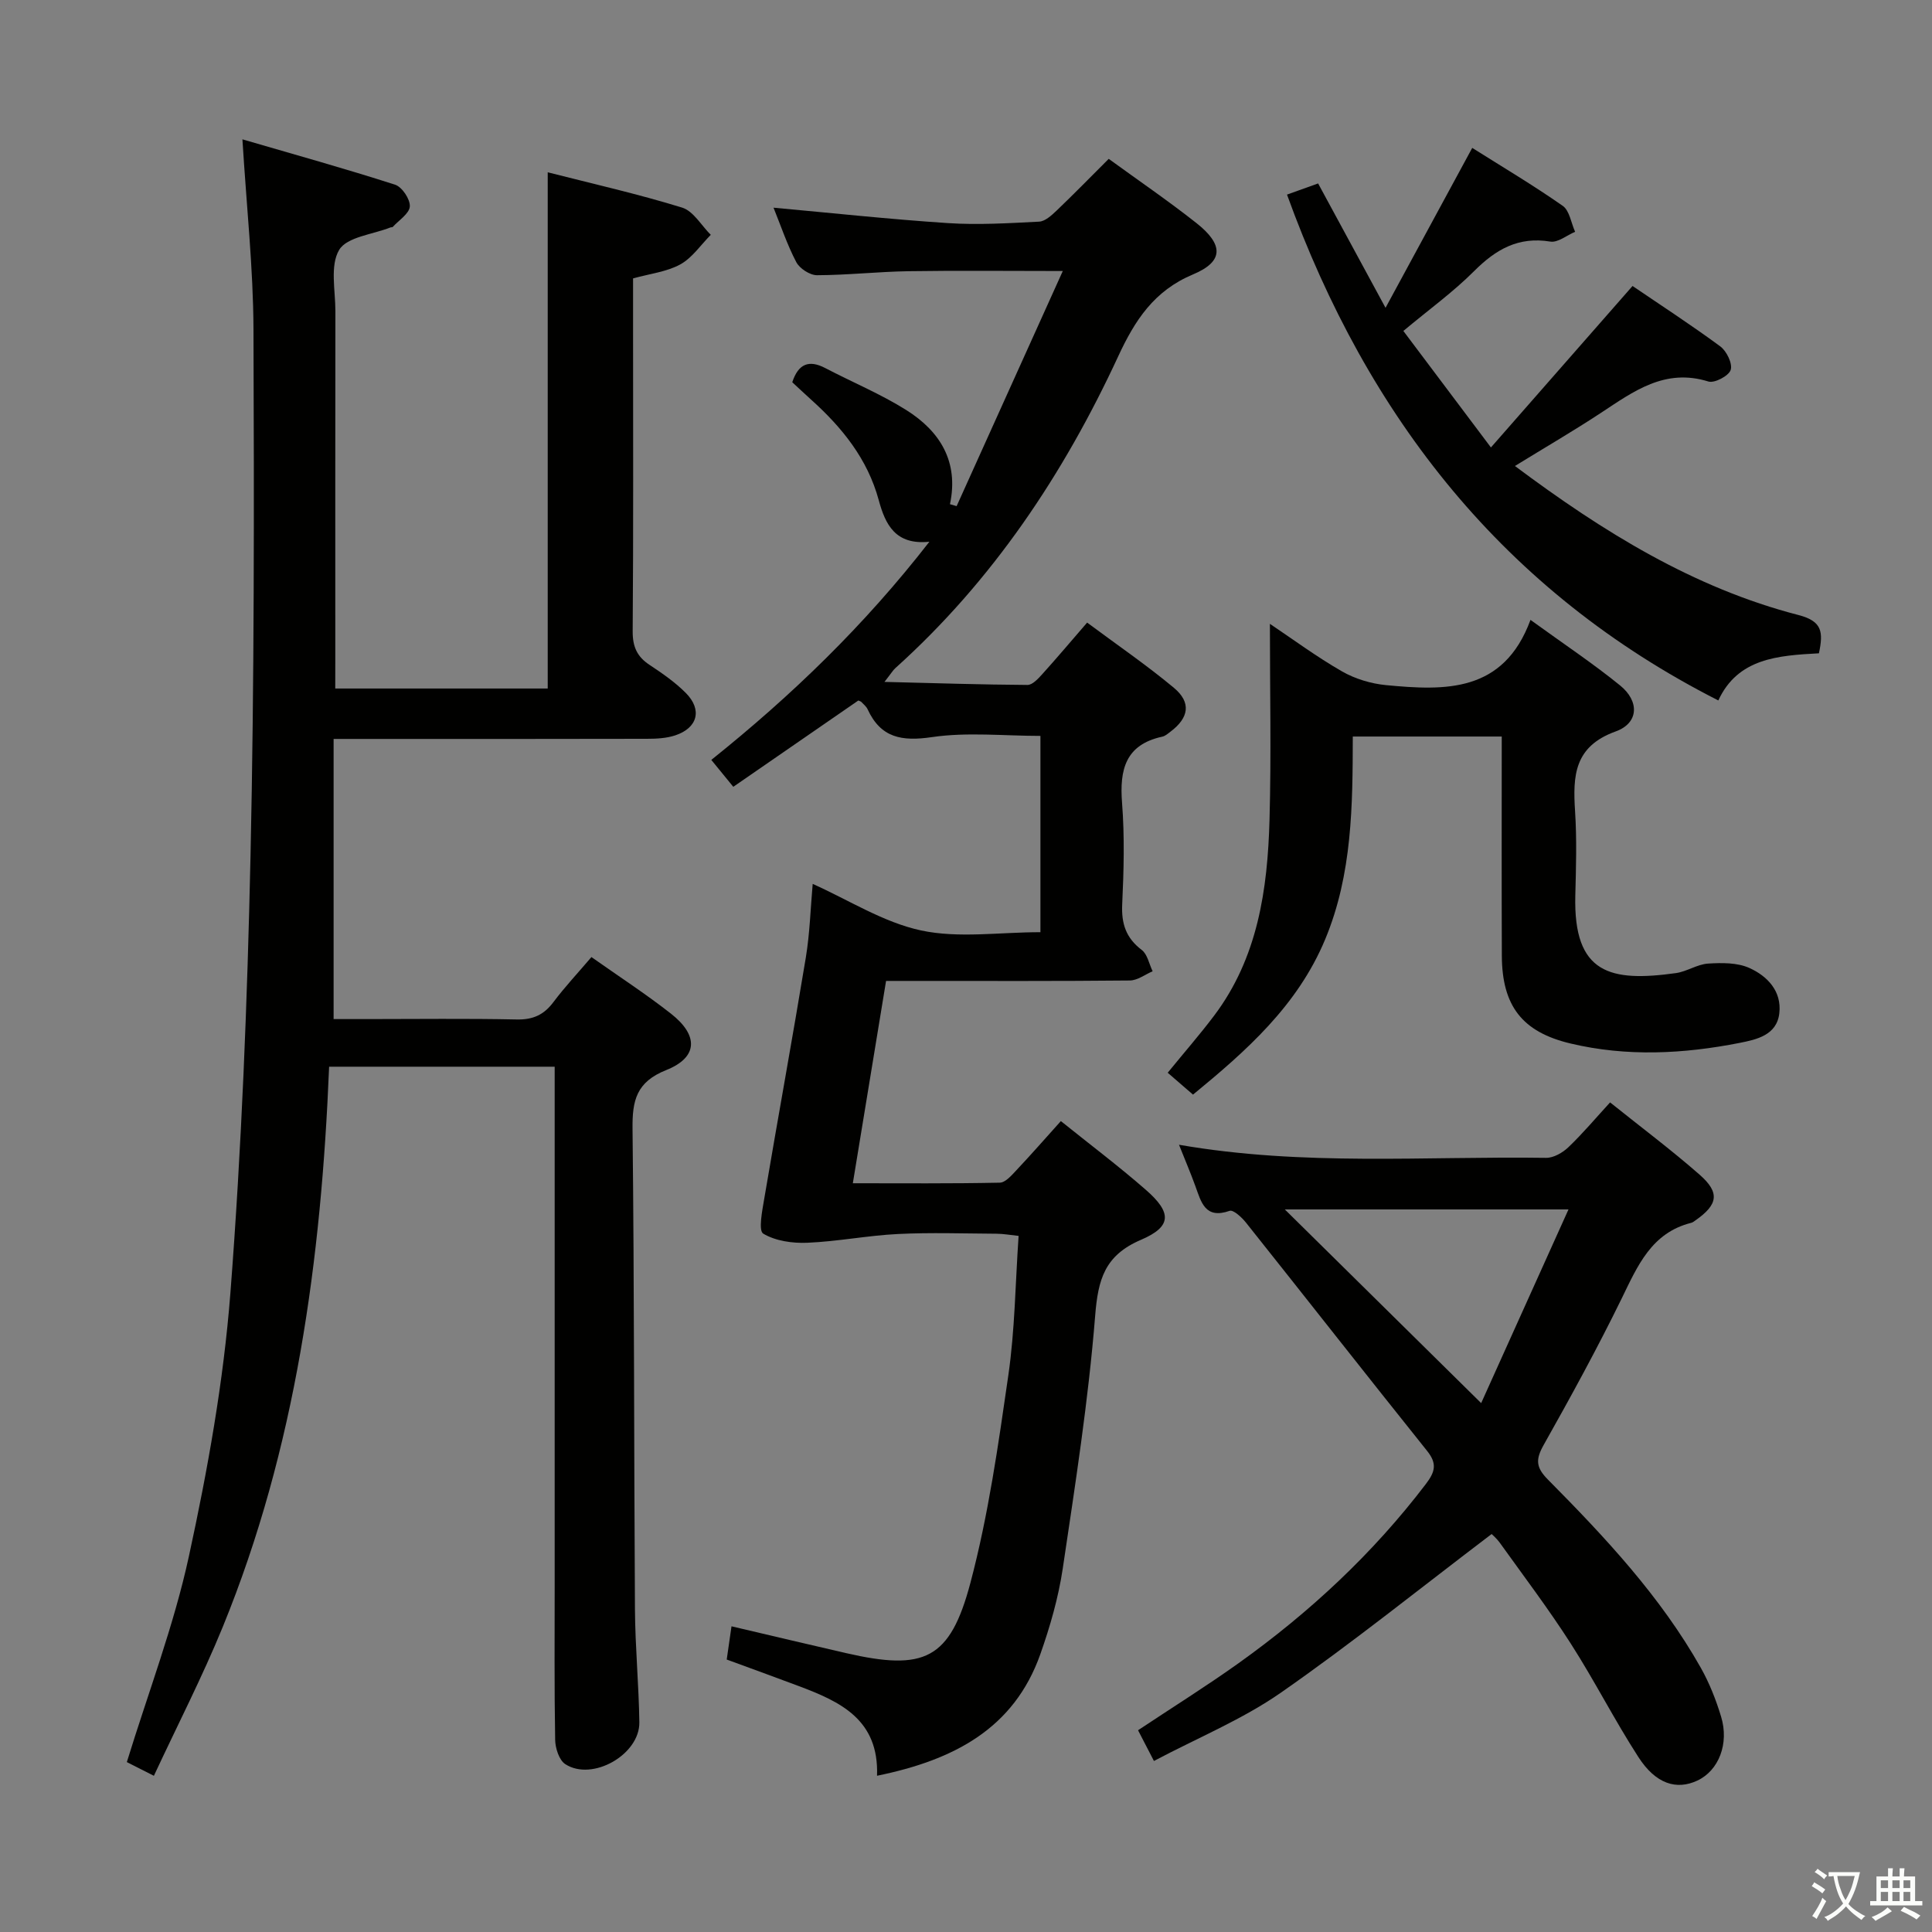<svg enable-background="new 0 0 400 400" viewBox="0 0 400 400" xmlns="http://www.w3.org/2000/svg"><rect x="0" y="0" width="400" height="400" fill="#808080" stroke="none"/><path d="m377.9 391.2c-.2.3-.4.5-.6.8-.7-.6-1.4-1-2.2-1.5.2-.3.4-.5.5-.8.6.4 1.4.8 2.3 1.5zm-1.8 6.1c-.2-.2-.5-.4-.9-.6.4-.6.8-1.2 1.2-1.9s.7-1.3.9-1.9c.3.3.5.5.8.7-.7 1.3-1.4 2.6-2 3.7zm2.2-9c-.3.3-.5.5-.6.8-.6-.6-1.3-1.1-2-1.5.3-.3.5-.5.6-.7.6.5 1.3.9 2 1.4zm.3.2v-.9h2 4.5c-.3 1.3-.6 2.5-1 3.6s-.9 2.1-1.4 3c.4.5 1 1 1.6 1.4s1.2.8 1.9 1.1c-.3.2-.5.4-.8.8-.4-.3-1-.7-1.6-1.2s-1.2-1.1-1.6-1.6c-.5.6-1.1 1.1-1.7 1.6s-1.4.9-2.1 1.4c-.1-.3-.3-.5-.7-.8.6-.2 1.2-.5 1.9-1s1.4-1.1 2-1.8c-.5-.8-.9-1.6-1.2-2.5s-.6-2-.8-3.2c-.4.1-.7.1-1 .1zm2.5 2.7c.3 1 .7 1.7 1 2.2.3-.5.6-1.1 1-2s.6-1.9.9-3h-3.2-.4c.1.9.3 1.8.7 2.8z" fill="#fbfcfa"/><path d="m396.5 388.5v1.5 3.6h1.5v.9c-.4 0-1 0-1.7 0h-7.9c-.5 0-.9 0-1.2 0v-.9h1.3v-3.5c0-.7 0-1.2 0-1.6h2.4c0-.8 0-1.4 0-1.7h1c0 .3-.1.8-.1 1.7h1.5c0-.8 0-1.4 0-1.7h1c0 .3-.1.9-.1 1.7zm-8.2 9.2c-.2-.3-.5-.5-.8-.8.8-.3 1.4-.6 1.9-.9s1-.7 1.4-1.1c.3.3.6.5.9.8-1.6 1-2.8 1.6-3.4 2zm2.6-6.8v-1.6h-1.5v1.6zm0 2.7v-1.9h-1.5v1.9zm2.4-2.7v-1.6h-1.5v1.6zm0 2.7v-1.9h-1.5v1.9zm.2 2 .7-.8c.4.2.9.5 1.6.8s1.3.7 1.8 1c-.3.3-.5.5-.8.8-.4-.3-1.5-1-3.3-1.8zm2-4.7v-1.6h-1.4v1.6zm0 2.7v-1.9h-1.4v1.9z" fill="#fbfcfa"/><g fill="#010100"><path d="m69.41 142.55h43.99c0-35.55 0-70.91 0-106.88 9.33 2.38 18.68 4.49 27.82 7.31 2.34.72 3.98 3.7 5.94 5.64-2.08 2.09-3.84 4.76-6.31 6.12-2.81 1.54-6.26 1.92-9.78 2.9v10.53c0 20.83.08 41.66-.08 62.48-.03 3.22.89 5.3 3.51 7.02 2.63 1.74 5.27 3.57 7.48 5.79 3.46 3.47 2.48 7.24-2.18 8.79-1.84.61-3.92.71-5.89.71-19.49.05-38.99.03-58.48.03-1.8 0-3.6 0-6.36 0v58h6.92c10.33 0 20.66-.14 30.99.08 3.35.07 5.6-.94 7.58-3.57 2.38-3.17 5.11-6.08 7.89-9.35 5.69 4.02 11.27 7.64 16.48 11.73 5.74 4.51 5.58 9.04-.98 11.66-6.2 2.47-7.06 6.28-6.99 12.17.37 33.15.29 66.31.5 99.46.05 7.81.8 15.61.91 23.42.09 6.69-9.75 12.28-15.33 8.66-1.28-.83-2.07-3.3-2.1-5.03-.19-10.83-.1-21.66-.1-32.49 0-33.49 0-66.98 0-100.47 0-1.99 0-3.98 0-6.41-15.65 0-31.01 0-46.7 0-1.62 39.87-6.87 78.92-22.03 116.01-4.2 10.27-9.3 20.18-14.25 30.8-2.49-1.26-4.18-2.12-5.6-2.84 4.43-14.4 9.74-28.27 12.85-42.61 3.9-17.95 7.17-36.2 8.59-54.49 2.33-30.16 3.51-60.43 4.17-90.68.79-36.29.74-72.61.61-108.92-.05-12.57-1.42-25.14-2.29-39.27 10.91 3.18 21.33 6.08 31.61 9.39 1.44.46 3.14 3.01 3.05 4.49-.09 1.49-2.26 2.85-3.53 4.25-.09.1-.33.05-.48.11-3.68 1.46-9.01 1.95-10.62 4.65-1.93 3.24-.78 8.37-.78 12.68-.04 23.99-.02 47.99-.02 71.98-.01 1.98-.01 3.93-.01 6.15z"/><path d="m181.58 367.65c.42-11.64-7.62-15.34-16.16-18.55-4.81-1.81-9.65-3.56-14.96-5.51.3-2.07.61-4.24.99-6.88 8.29 1.94 15.99 3.78 23.72 5.55 16.19 3.71 21.52 1.38 25.75-14.57 3.72-14.04 5.77-28.57 7.85-42.99 1.35-9.34 1.44-18.86 2.12-28.82-1.73-.18-3.13-.44-4.54-.45-6.83-.04-13.68-.28-20.49.06-6.25.31-12.46 1.55-18.71 1.81-3.08.13-6.6-.37-9.13-1.89-1.03-.62-.21-4.77.21-7.24 2.82-16.66 5.86-33.27 8.61-49.94.83-5.05.97-10.21 1.42-15.23 7.48 3.35 14.65 7.97 22.44 9.64 7.77 1.66 16.17.36 24.71.36 0-13.33 0-26.85 0-40.64-7.6 0-15.17-.82-22.45.25-6.27.92-10.6.17-13.34-5.78-.27-.58-.84-1.02-1.29-1.5-.1-.11-.29-.15-.62-.3-8.46 5.84-17.02 11.75-25.89 17.87-1.72-2.1-3.03-3.71-4.55-5.57 16.65-13.33 31.68-27.83 45.15-45.17-7.05.73-9.12-3.57-10.49-8.62-2.31-8.52-7.59-15.04-14-20.8-1.34-1.21-2.65-2.45-3.9-3.6 1.27-3.86 3.48-4.69 6.84-2.93 5.58 2.92 11.46 5.35 16.77 8.69 6.96 4.38 10.91 10.66 9.04 19.49.46.13.92.27 1.38.4 7.16-15.85 14.31-31.7 21.98-48.68-11.56 0-21.76-.12-31.96.04-6.31.1-12.62.81-18.93.83-1.47 0-3.59-1.38-4.29-2.71-1.91-3.65-3.23-7.62-4.71-11.27 12.08 1.1 24.07 2.4 36.09 3.19 6.27.41 12.6.02 18.89-.3 1.25-.06 2.58-1.3 3.61-2.27 3.6-3.44 7.08-7.01 10.81-10.73 6.11 4.45 12.29 8.66 18.14 13.28 5.67 4.48 5.7 7.97-.68 10.64-8.1 3.39-12.05 9.53-15.5 16.97-11.3 24.39-26 46.43-46.14 64.55-.48.43-.81 1.01-2.25 2.85 10.61.26 20.11.57 29.61.63 1.02.01 2.21-1.29 3.05-2.22 3-3.32 5.89-6.75 9.3-10.69 6.12 4.56 12.27 8.76 17.97 13.51 3.64 3.04 3.1 6.21-.72 9.08-.53.4-1.08.9-1.7 1.03-7.63 1.66-8.86 6.83-8.32 13.72.54 6.96.36 14 .03 20.98-.19 4.02.78 6.98 4.05 9.46 1.18.9 1.52 2.91 2.25 4.41-1.57.67-3.13 1.89-4.71 1.91-14.83.15-29.66.09-44.49.09-1.82 0-3.63 0-5.99 0-2.28 13.88-4.53 27.57-6.88 41.89 10.26 0 20.34.09 30.42-.12 1.17-.02 2.44-1.51 3.42-2.55 3.07-3.26 6.02-6.63 9.23-10.2 5.98 4.81 11.97 9.32 17.59 14.23 5.4 4.71 5.42 7.6-1 10.35-7.52 3.22-8.89 8.18-9.49 15.74-1.4 17.51-4.12 34.93-6.71 52.33-.9 6.02-2.62 12-4.65 17.75-5.46 15.38-17.88 21.89-33.8 25.14z"/><path d="m244.1 237.01c25.77 4.47 50.93 2.34 76 2.71 1.55.02 3.44-1.07 4.63-2.21 2.98-2.85 5.65-6.03 8.62-9.27 6.41 5.14 12.68 9.83 18.54 14.97 4.25 3.73 3.8 6.2-.87 9.46-.27.19-.55.42-.86.5-8.25 2.07-11.1 8.89-14.41 15.67-5.03 10.29-10.54 20.36-16.16 30.34-1.68 2.98-1.61 4.63.88 7.14 11.84 11.95 23.35 24.23 31.68 39.01 1.77 3.15 3.13 6.6 4.18 10.07 1.72 5.64-.51 11.19-4.91 13.25-4.32 2.02-8.61.7-12.19-4.84-4.96-7.67-9.1-15.85-14.03-23.54-4.57-7.13-9.7-13.91-14.64-20.8-.75-1.04-1.77-1.89-1.74-1.86-14.74 11.18-28.82 22.53-43.63 32.84-7.97 5.55-17.17 9.32-26.28 14.14-1.22-2.36-2.18-4.21-3.29-6.36 7.05-4.69 14.06-9.07 20.78-13.86 14.7-10.5 27.82-22.69 38.81-37.12 1.9-2.5 2.38-4.2.27-6.84-12.58-15.71-24.99-31.55-37.53-47.3-.86-1.08-2.6-2.68-3.36-2.42-5.11 1.78-5.89-1.81-7.11-5.14-.96-2.65-2.07-5.25-3.38-8.54zm80.64 13.39c-20.93 0-40.09 0-58.73 0 13.27 13.09 26.59 26.23 40.65 40.1 5.76-12.76 11.72-25.97 18.08-40.1z"/><path d="m316.87 128.34c6.84 4.96 12.92 9 18.56 13.58 4.03 3.27 3.88 7.79-.93 9.52-8.62 3.11-8.87 9.21-8.4 16.51.38 5.81.2 11.66.05 17.49-.41 16.27 7.34 17.9 20.83 16.03 2.27-.32 4.4-1.82 6.65-1.97 2.85-.18 6.06-.22 8.56.91 3.71 1.67 6.72 4.79 6.2 9.36-.51 4.55-4.7 5.45-8.16 6.14-11.65 2.3-23.42 2.91-35.09.13-10.01-2.38-14.16-7.81-14.2-18.18-.06-14.99-.02-29.97-.02-45.37-10.27 0-20.3 0-30.84 0-.03 14.24-.09 28.49-5.72 42-5.74 13.77-16.4 23.14-27.36 32.14-1.88-1.62-3.49-3.02-5.24-4.53 3.39-4.16 6.63-7.87 9.59-11.79 9.07-12.01 11.09-26.15 11.49-40.57.37-13.44.08-26.91.08-40.58 4.72 3.16 9.64 6.81 14.92 9.84 2.72 1.56 6.02 2.55 9.14 2.85 12.22 1.16 24.32 1.62 29.89-13.51z"/><path d="m376.59 135.26c-8.46.46-16.78 1-20.83 9.76-44.36-22.53-72.6-58.59-89.3-104.73 1.75-.63 3.99-1.43 6.44-2.31 4.55 8.39 8.96 16.53 13.96 25.75 6.21-11.45 11.96-22.06 17.95-33.11 6.25 3.94 12.65 7.74 18.74 12 1.41.99 1.73 3.54 2.56 5.37-1.71.72-3.57 2.28-5.12 2.03-6.61-1.09-11.28 1.6-15.78 6.1-4.32 4.33-9.35 7.96-14.66 12.4 5.84 7.77 11.57 15.39 18.13 24.12 10.12-11.55 19.52-22.26 29.32-33.43 5.71 3.89 12.08 8.02 18.17 12.51 1.31.97 2.57 3.56 2.15 4.87-.39 1.23-3.35 2.79-4.61 2.4-9.02-2.82-15.51 2.05-22.3 6.52-5.67 3.73-11.54 7.14-17.76 10.97 18.23 13.62 36.97 25.24 58.72 30.86 4.93 1.28 5.14 3.52 4.22 7.92z"/></g></svg>